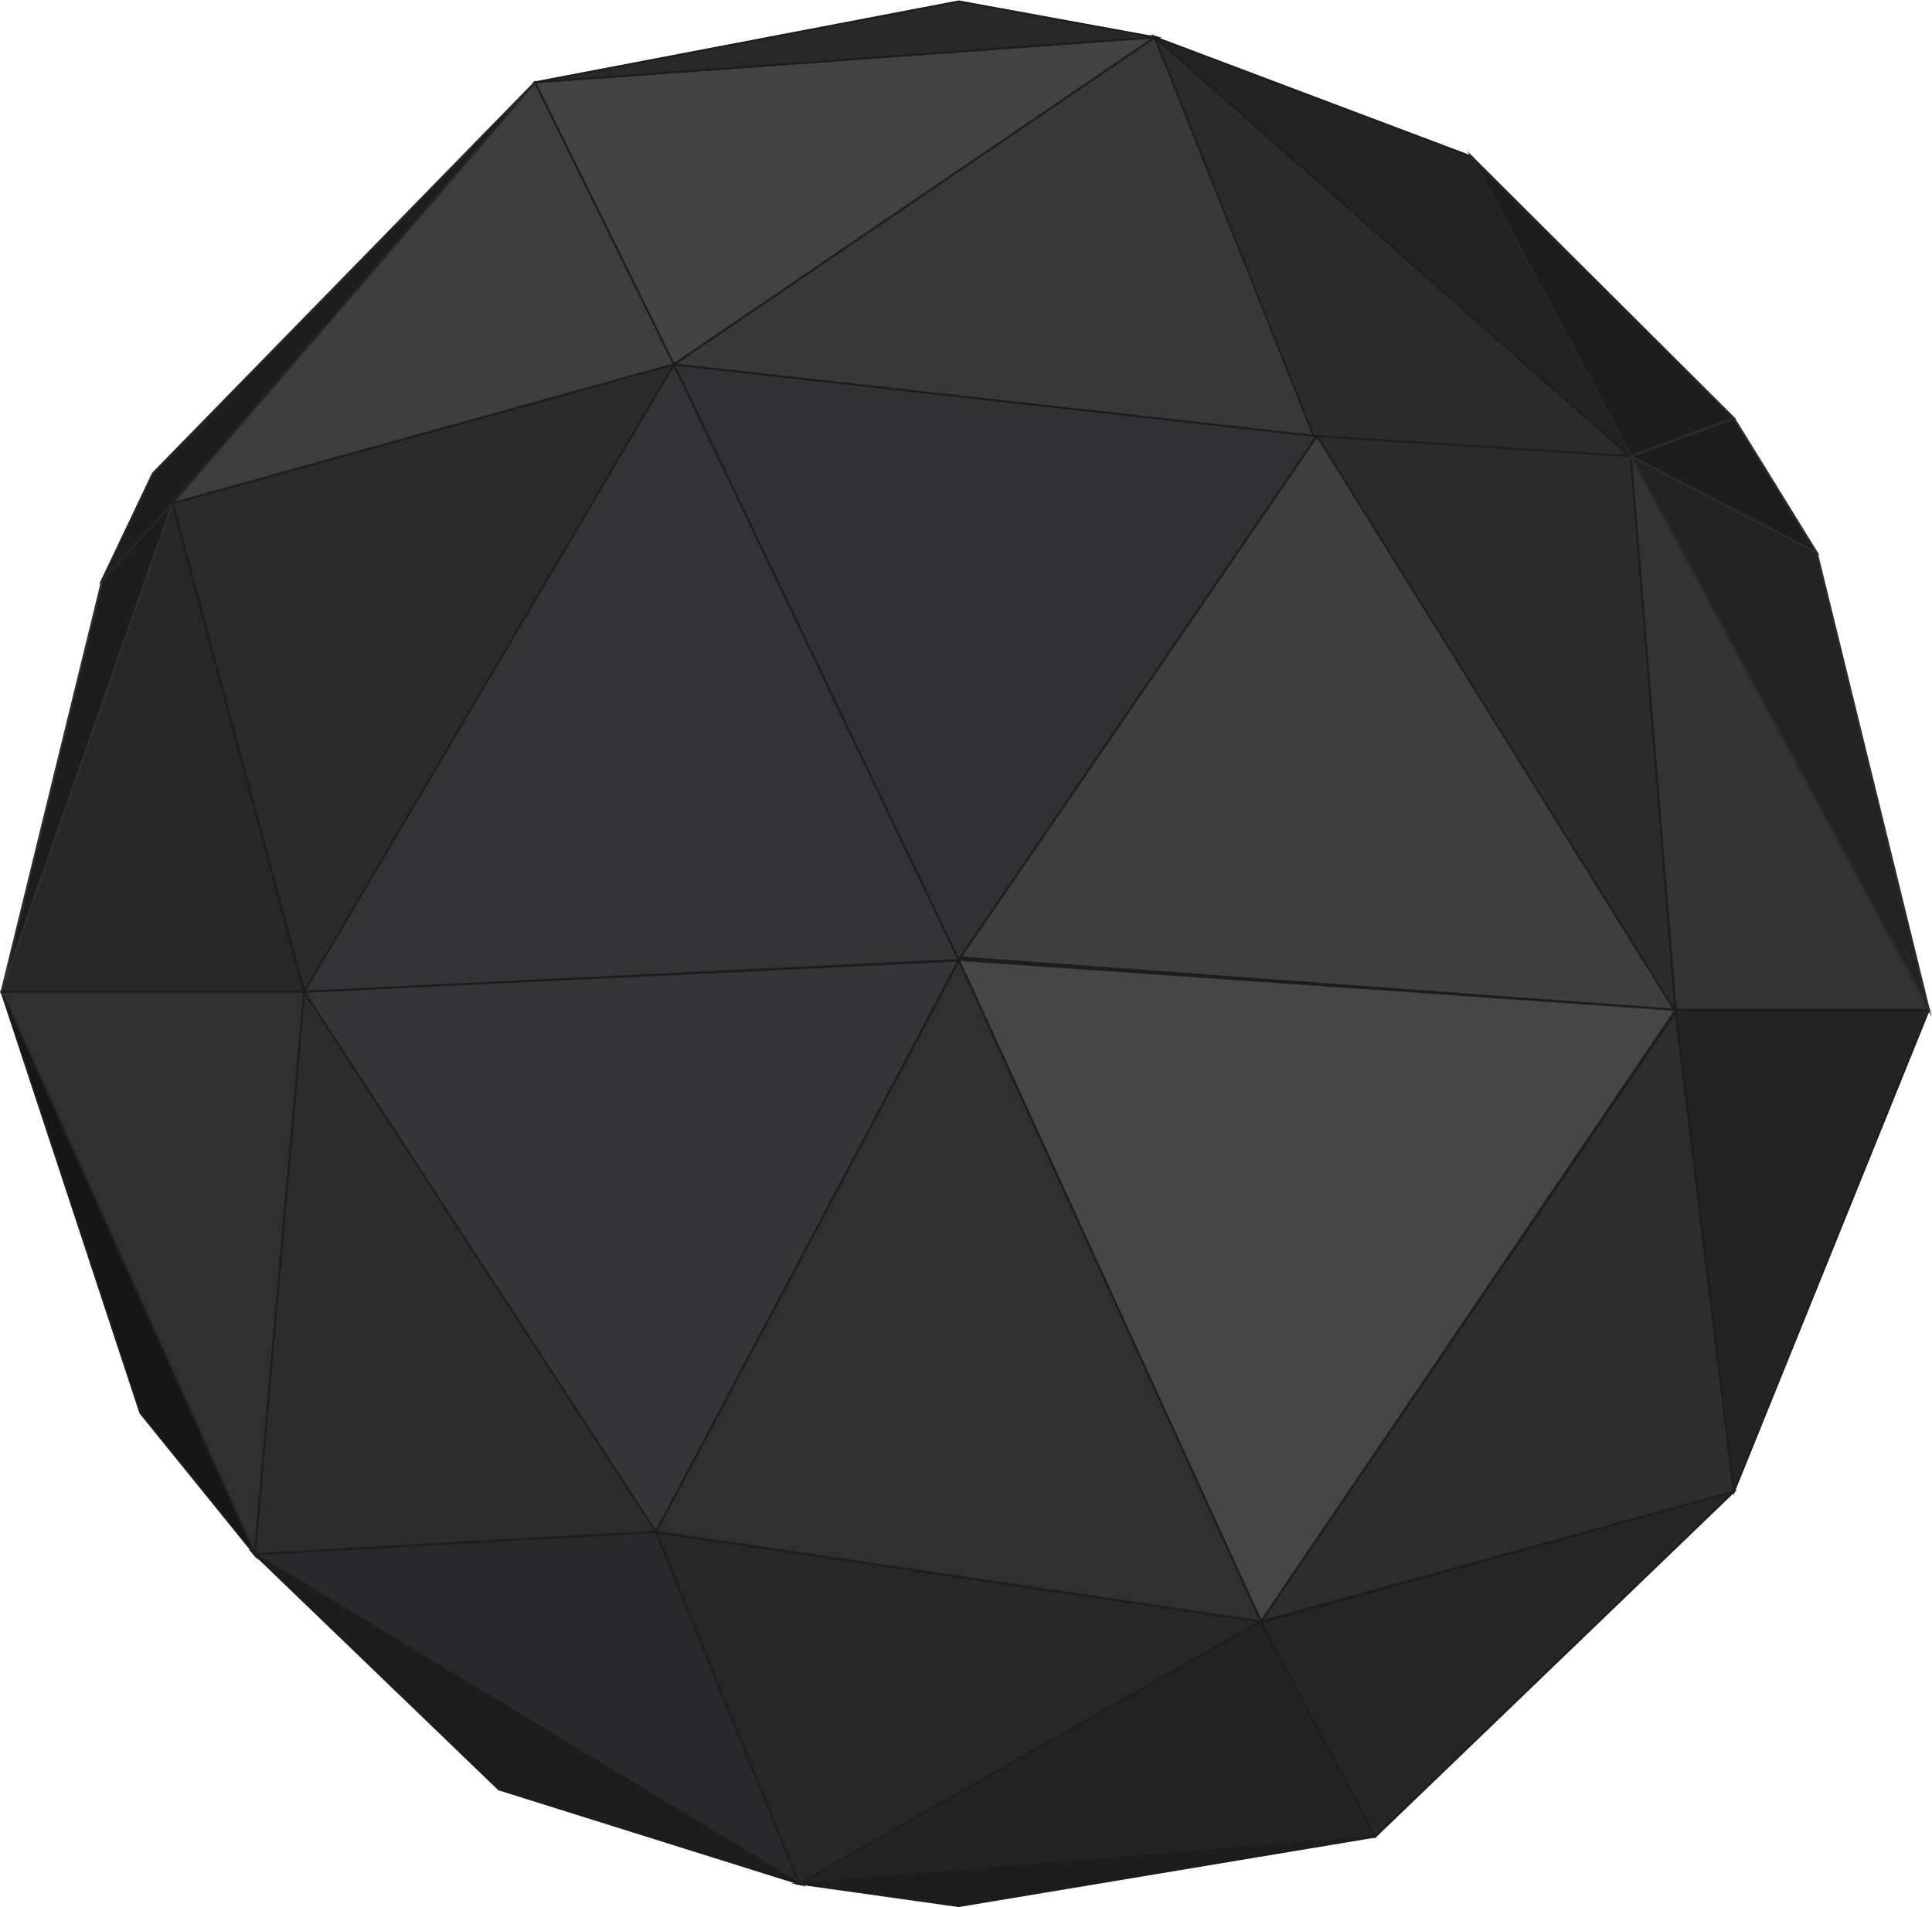 <svg xmlns="http://www.w3.org/2000/svg" viewBox="0 0 1489 1470" width="1489" height="1470">
	<defs>
		<clipPath clipPathUnits="userSpaceOnUse" id="cp1">
			<path d="M0 0L1489 0L1489 1470L0 1470Z" />
		</clipPath>
	</defs>
	<style>
		tspan { white-space:pre }
		.shp0 { fill: #333335 } 
		.shp1 { fill: #1d1d1e } 
		.shp2 { fill: #313133 } 
		.shp3 { fill: #383838 } 
		.shp4 { fill: #424242 } 
		.shp5 { fill: #282828 } 
		.shp6 { fill: #2b2b2b } 
		.shp7 { fill: #232323 } 
		.shp8 { fill: #2d2d2d } 
		.shp9 { fill: #3e3e3f } 
		.shp10 { fill: #464647 } 
		.shp11 { fill: #353538 } 
		.shp12 { fill: #2c2c2d } 
		.shp13 { fill: #29292b } 
		.shp14 { fill: #161616 } 
		.shp15 { fill: #272728 } 
		.shp16 { fill: #262626 } 
		.shp17 { fill: #2f2f30 } 
		.shp18 { fill: #3d3d3d } 
		.shp19 { fill: #303030 } 
		.shp20 { fill: #2a2a2b } 
		.shp21 { fill: #333333 } 
	</style>
	<g id="Page 1" clip-path="url(#cp1)">
		<path id="Path 1" class="shp0" d="M519.34 280.89L234.34 764.53L738.89 739.88L519.34 280.89Z" />
		<path id="Path 2" fill-rule="evenodd" class="shp1" d="M232.99 765.34L519.41 279.29L520.02 280.56L740.05 740.58L738.93 740.63L232.99 765.34ZM519.27 282.48L235.69 763.71L737.73 739.19L519.27 282.48Z" />
		<path id="Path 3" class="shp2" d="M738.89 739.88L1015.07 336.16L519.34 280.88L738.89 739.88Z" />
		<path id="Path 4" fill-rule="evenodd" class="shp1" d="M738.78 741.38L738.22 740.2L518.08 279.99L519.43 280.14L1016.39 335.55L1015.69 336.58L738.78 741.38ZM520.6 281.78L739.01 738.38L1013.74 336.77L520.6 281.78Z" />
		<path id="Path 5" class="shp3" d="M1015.07 336.16L890.02 28.71L519.34 280.89L1015.07 336.16Z" />
		<path id="Path 6" fill-rule="evenodd" class="shp1" d="M1016.24 337.05L1014.99 336.91L517.24 281.41L518.92 280.27L890.37 27.56L890.71 28.42L1016.24 337.05ZM521.44 280.37L1013.9 335.28L889.67 29.85L521.44 280.37Z" />
		<path id="Path 7" class="shp4" d="M519.34 280.88L890.02 28.71L412.25 63.47L519.34 280.88Z" />
		<path id="Path 8" fill-rule="evenodd" class="shp1" d="M519.05 281.99L518.67 281.21L411.08 62.8L412.19 62.72L892.75 27.76L519.05 281.99ZM413.41 64.13L519.63 279.78L887.29 29.66L413.41 64.13Z" />
		<path id="Path 9" class="shp5" d="M412.25 63.47L890.02 28.71L738.89 1.08L412.25 63.47Z" />
		<path id="Path 10" fill-rule="evenodd" class="shp1" d="M739.03 0.34L895.95 29.03L412.3 64.22L412.11 62.73L738.89 0.32L739.03 0.34ZM425.07 61.78L884.09 28.39L738.9 1.84L425.07 61.78Z" />
		<path id="Path 11" class="shp6" d="M1012.48 336.16L1256.89 351.71L890.02 28.71L1012.48 336.16Z" />
		<path id="Path 12" fill-rule="evenodd" class="shp1" d="M1259.03 352.59L1011.96 336.88L1011.78 336.44L888.16 26.07L1259.03 352.59ZM1013 335.44L1254.75 350.82L891.88 31.34L1013 335.44Z" />
		<path id="Path 13" class="shp7" d="M1256.03 351.71L1134.01 120.68L890.02 28.71L1256.03 351.71Z" />
		<path id="Path 14" fill-rule="evenodd" class="shp1" d="M1258.6 354.98L886.46 26.56L1134.54 120.08L1134.68 120.33L1135.8 122.46L1336.35 322.34L1256.89 351.71L1254.59 347.38L1258.6 354.98ZM893.59 30.85L1253.45 348.43L1133.48 121.28L893.59 30.85Z" />
		<path id="Path 15" fill-rule="evenodd" class="shp5" d="M1256.54 352.64L1131.01 116.63L1337.71 322.64L1256.54 352.64ZM1137.02 124.74L1257.25 350.78L1334.99 322.05L1137.02 124.74Z" />
		<path id="Path 16" class="shp1" d="M1400.21 425.97L1336.35 322.34L1256.89 351.71L1400.21 425.97Z" />
		<path id="Path 17" fill-rule="evenodd" class="shp8" d="M1402.27 427.89L1255.04 351.59L1336.66 321.43L1402.27 427.89ZM1258.74 351.82L1398.15 424.06L1336.03 323.26L1258.74 351.82Z" />
		<path id="Path 18" class="shp9" d="M1015.07 336.16L1291.44 778.34L738.89 739.88L1015.07 336.16Z" />
		<path id="Path 19" fill-rule="evenodd" class="shp1" d="M1292.85 779.19L1291.39 779.09L737.54 740.54L738.27 739.46L1015.1 334.79L1015.7 335.76L1015.96 336.18L741.58 737.28L1290.02 777.49L1099.33 469.56L1292.85 779.19ZM1016.37 335.59L1015.96 336.18L1099.33 469.56L1016.37 335.59Z" />
		<path id="Path 20" class="shp10" d="M1291.44 778.44L971.89 1249.89L738.89 739.88L1291.44 778.44Z" />
		<path id="Path 21" fill-rule="evenodd" class="shp1" d="M971.76 1251.42L971.21 1250.2L737.69 739.05L1292.79 777.78L1292.06 778.86L971.76 1251.42ZM740.1 740.72L972.02 1248.36L1290.09 779.09L740.1 740.72Z" />
		<path id="Path 22" class="shp11" d="M738.89 740.43L505.52 1180.8L234.34 764.53L738.89 740.43Z" />
		<path id="Path 23" fill-rule="evenodd" class="shp1" d="M505.59 1182.27L504.9 1181.2L233 763.84L234.31 763.77L740.17 739.62L739.55 740.79L505.59 1182.27ZM235.68 765.21L505.46 1179.32L737.61 741.25L235.68 765.21Z" />
		<path id="Path 24" class="shp12" d="M234.34 764.53L505.53 1180.8L196.34 1198.07L234.34 764.53Z" />
		<path id="Path 25" fill-rule="evenodd" class="shp1" d="M195.52 1198.87L195.6 1198.01L233.78 762.3L234.97 764.12L506.86 1181.47L505.57 1181.55L195.52 1198.87ZM234.9 766.76L197.17 1197.27L504.19 1180.12L234.9 766.76Z" />
		<path id="Path 26" class="shp13" d="M196.34 1198.07L505.52 1180.8L616.04 1451.97L196.34 1198.07Z" />
		<path id="Path 27" fill-rule="evenodd" class="shp1" d="M617.59 1453.78L613.03 1451.02L384.58 1379.42L198.79 1200.43L193.88 1197.46L196.3 1197.32L506.02 1180.02L506.22 1180.51L617.59 1453.78ZM198.81 1198.68L614.49 1450.15L505.03 1181.58L198.81 1198.68Z" />
		<path id="Path 28" fill-rule="evenodd" class="shp1" d="M621.74 1454.54L384.06 1379.96L190.99 1193.96L621.74 1454.54ZM384.98 1378.76L610.34 1449.39L201.69 1202.18L384.98 1378.76Z" />
		<path id="Path 29" class="shp14" d="M108.21 1089.24L196.34 1198.07L1.16 764.53L108.21 1089.24Z" />
		<path id="Path 30" fill-rule="evenodd" class="shp1" d="M1.84 764.22L199.4 1203.04L107.5 1089.47L0.45 764.76L1.84 764.22ZM193.28 1193.1L6.36 777.9L108.88 1088.87L193.28 1193.1ZM1059.95 1415.7L738.89 1469.24L616.04 1451.97L1059.95 1415.7Z" />
		<path id="Path 31" fill-rule="evenodd" class="shp1" d="M1059.89 1414.95L1060.07 1416.44L738.9 1470L738.79 1469.98L609.25 1451.77L1059.89 1414.95ZM738.88 1468.48L1042.17 1417.9L622.83 1452.16L738.88 1468.48Z" />
		<path id="Path 32" class="shp15" d="M505.52 1180.79L971.89 1249.89L616.04 1451.97L505.52 1180.79Z" />
		<path id="Path 33" fill-rule="evenodd" class="shp1" d="M615.67 1453.04L504.33 1179.86L505.64 1180.05L974.15 1249.47L972.26 1250.54L615.67 1453.04ZM506.72 1181.73L616.41 1450.89L969.63 1250.31L506.72 1181.73Z" />
		<path id="Path 34" class="shp7" d="M971.89 1249.89L1059.95 1415.7L616.04 1451.97L971.89 1249.89Z" />
		<path id="Path 35" fill-rule="evenodd" class="shp1" d="M612.72 1452.99L615.67 1451.31L972.19 1248.86L972.55 1249.54L1061.15 1416.35L1060.01 1416.44L612.72 1452.99ZM971.59 1250.92L619.36 1450.94L1058.75 1415.04L971.59 1250.92Z" />
		<path id="Path 36" class="shp16" d="M1336.35 1149.71L1059.95 1415.7L971.89 1250.74L1336.35 1149.71Z" />
		<path id="Path 37" fill-rule="evenodd" class="shp1" d="M1059.76 1416.92L1059.29 1416.05L970.79 1250.27L971.69 1250.01L1339 1148.19L1336.87 1150.24L1059.76 1416.92ZM972.99 1251.21L1060.14 1414.47L1333.69 1151.22L972.99 1251.21Z" />
		<path id="Path 38" class="shp17" d="M1.16 764.53L196.34 1198.07L234.34 764.53L1.16 764.53Z" />
		<path id="Path 39" fill-rule="evenodd" class="shp1" d="M235.16 763.78L235.09 764.59L196.84 1201L0 763.78L235.16 763.78ZM195.85 1195.14L233.52 765.28L2.32 765.28L195.85 1195.14Z" />
		<path id="Path 40" class="shp18" d="M133.01 387.98L412.25 63.47L519.34 280.88L133.01 387.98Z" />
		<path id="Path 41" fill-rule="evenodd" class="shp1" d="M130.83 389.36L132.44 387.49L412.42 62.12L412.92 63.14L520.41 281.37L130.83 389.36ZM412.08 64.82L135.19 386.59L518.27 280.4L412.08 64.82Z" />
		<path id="Path 42" class="shp15" d="M1.16 764.53L234.34 764.53L133.01 387.98L1.16 764.53Z" />
		<path id="Path 43" fill-rule="evenodd" class="shp1" d="M133.11 385.44L235.32 765.28L0.1 765.28L0.45 764.28L3 756.99L78.9 446.71L131.73 389.36L133.11 385.44ZM2.22 763.78L233.36 763.78L132.92 390.52L2.22 763.78Z" />
		<path id="Path 44" fill-rule="evenodd" class="shp19" d="M134.92 384.8L1.87 764.77L0.43 764.35L78.22 446.34L78.35 446.2L134.92 384.8ZM5.56 749.68L131.1 391.15L79.58 447.07L5.56 749.68Z" />
		<path id="Path 45" class="shp1" d="M133.01 387.98L78.9 446.71L117.75 364.98L412.25 63.47L133.01 387.98Z" />
		<path id="Path 46" fill-rule="evenodd" class="shp16" d="M76.1 450.85L117.22 364.45L411.71 62.94L412.82 63.96L133.58 388.47L76.1 450.85ZM118.38 365.41L81.7 442.56L132.46 387.47L396.17 81L118.38 365.41Z" />
		<path id="Path 47" class="shp20" d="M133.01 387.98L519.34 280.88L234.34 764.52L133.01 387.98Z" />
		<path id="Path 48" fill-rule="evenodd" class="shp1" d="M234.08 766.45L233.62 764.72L132.09 387.46L132.81 387.26L520.93 279.67L519.99 281.27L234.08 766.45ZM133.93 388.5L234.6 762.61L517.75 282.11L133.93 388.5Z" />
		<path id="Path 49" class="shp17" d="M739.01 740.43L971.89 1249.89L505.53 1180.8L739.01 740.43Z" />
		<path id="Path 50" fill-rule="evenodd" class="shp1" d="M973.15 1250.83L971.78 1250.63L504.37 1181.38L504.86 1180.44L739.06 738.74L739.69 740.12L973.15 1250.83ZM506.69 1180.21L970.63 1248.95L738.96 742.13L506.69 1180.21Z" />
		<path id="Path 51" class="shp8" d="M1291.44 780.16L1336.35 1149.71L971.89 1249.89L1291.44 780.16Z" />
		<path id="Path 52" fill-rule="evenodd" class="shp1" d="M970.12 1251.15L971.27 1249.47L1291.94 778.09L1292.18 780.07L1337.17 1150.26L1336.55 1150.43L970.12 1251.15ZM1290.93 782.24L973.66 1248.63L1335.52 1149.15L1290.93 782.24Z" />
		<path id="Path 53" class="shp7" d="M1291.44 778.34L1486.62 778.34L1336.35 1149.71L1291.44 778.34Z" />
		<path id="Path 54" fill-rule="evenodd" class="shp1" d="M1335.95 1152.68L1290.59 777.59L1487.73 777.59L1487.31 778.62L1335.95 1152.68ZM1292.28 779.09L1336.74 1146.73L1485.51 779.09L1292.28 779.09Z" />
		<path id="Path 55" class="shp6" d="M1015.07 336.16L1256.89 351.71L1291.44 780.16L1015.07 336.16Z" />
		<path id="Path 56" fill-rule="evenodd" class="shp1" d="M1292.43 783.18L1290.8 780.56L1013.66 335.32L1257.58 351L1257.64 351.65L1292.43 783.18ZM1016.47 337L1290.44 777.14L1256.2 352.41L1016.47 337Z" />
		<path id="Path 57" class="shp21" d="M1291.44 778.34L1486.62 778.34L1256.89 351.71L1291.44 778.34Z" />
		<path id="Path 58" fill-rule="evenodd" class="shp1" d="M1487.88 779.09L1290.75 779.09L1255.85 348.2L1487.88 779.09ZM1292.13 777.59L1485.36 777.59L1257.93 355.21L1292.13 777.59Z" />
		<path id="Path 59" class="shp7" d="M1486.62 778.34L1400.21 425.97L1256.89 351.71L1486.62 778.34Z" />
		<path id="Path 60" fill-rule="evenodd" class="shp8" d="M1255.08 349.92L1400.86 425.46L1400.94 425.8L1488.75 783.88L1485.96 778.69L1255.08 349.92ZM1484.49 772.8L1399.56 426.48L1258.7 353.49L1484.49 772.8Z" />
	</g>
</svg>